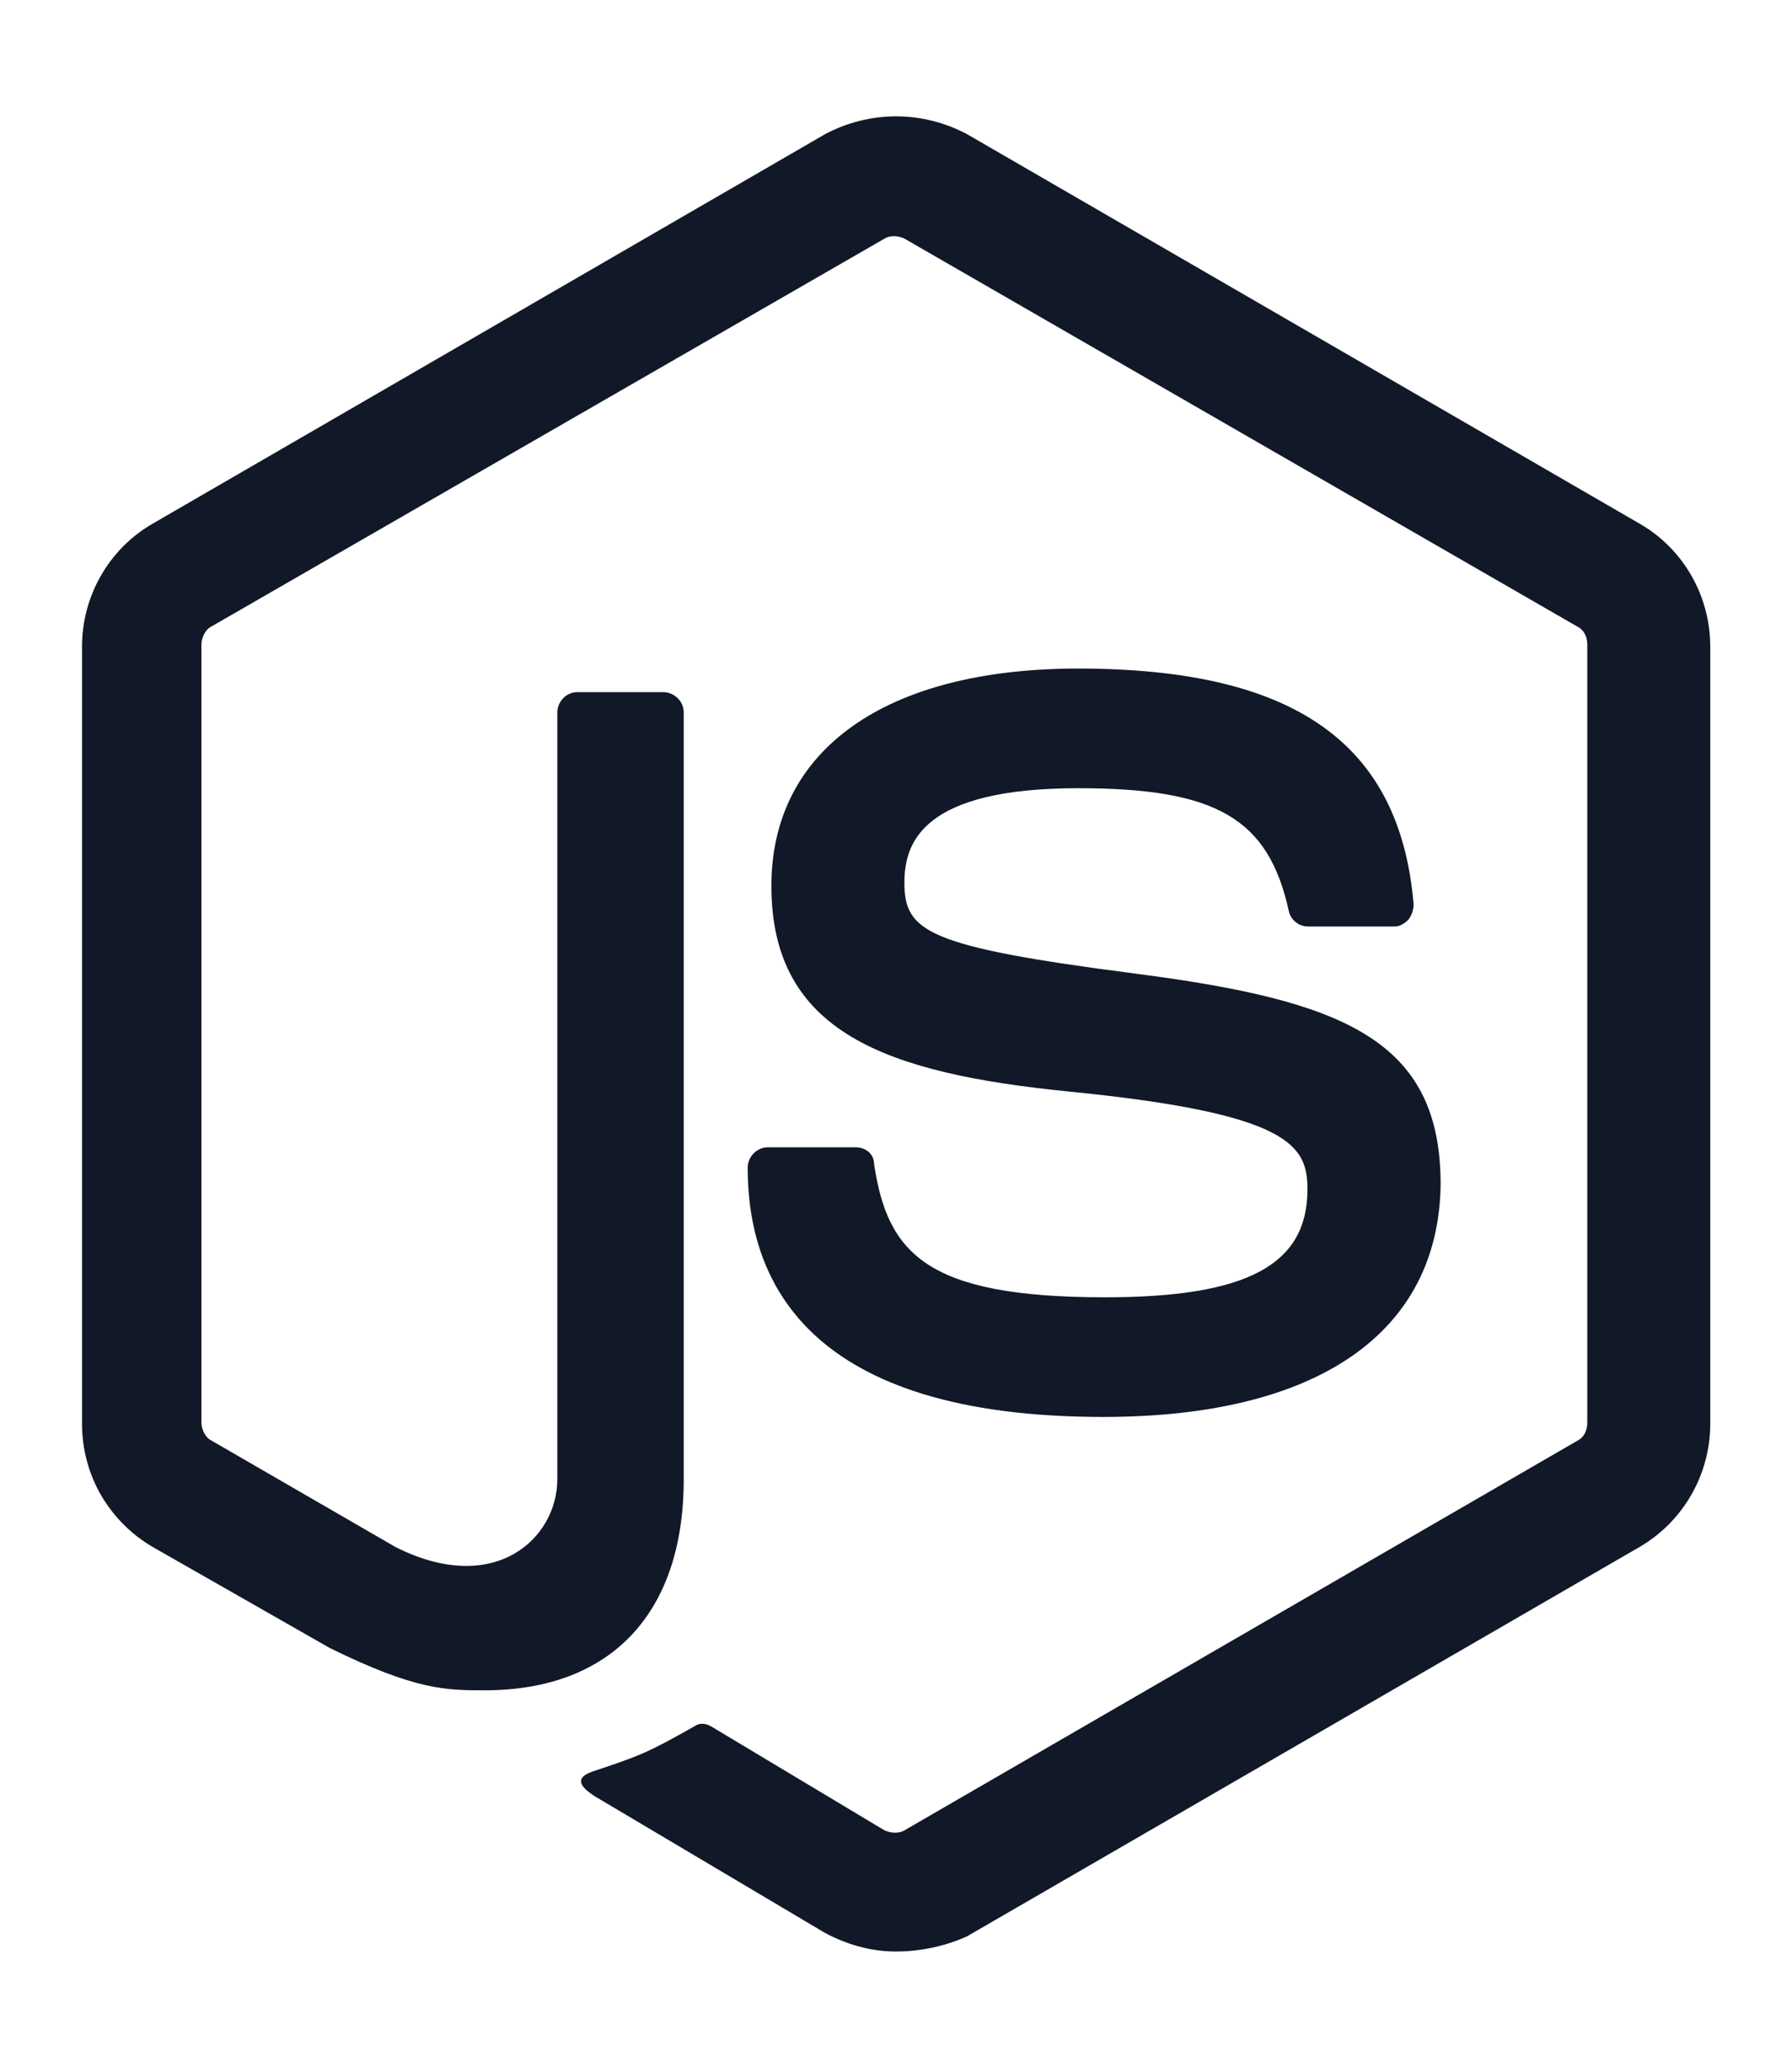 <svg width="13" height="15" viewBox="0 0 13 15" fill="none" xmlns="http://www.w3.org/2000/svg">
<path d="M6.5 14.157C6.317 14.157 6.145 14.107 5.985 14.022L4.359 13.057C4.116 12.921 4.238 12.872 4.311 12.847C4.642 12.737 4.703 12.713 5.045 12.519C5.083 12.494 5.131 12.505 5.169 12.53L6.415 13.277C6.465 13.301 6.526 13.301 6.563 13.277L11.442 10.452C11.491 10.428 11.515 10.379 11.515 10.317V4.679C11.515 4.618 11.491 4.569 11.442 4.545L6.563 1.732C6.514 1.707 6.453 1.707 6.415 1.732L1.535 4.544C1.486 4.568 1.461 4.63 1.461 4.678V10.316C1.461 10.365 1.486 10.427 1.535 10.451L2.868 11.222C3.589 11.587 4.043 11.159 4.043 10.732V5.168C4.043 5.095 4.103 5.021 4.189 5.021H4.813C4.885 5.021 4.96 5.082 4.96 5.168V10.733C4.96 11.699 4.435 12.262 3.517 12.262C3.236 12.262 3.016 12.262 2.392 11.955L1.109 11.223C0.952 11.132 0.823 11.001 0.732 10.845C0.642 10.688 0.595 10.51 0.595 10.329V4.691C0.595 4.324 0.79 3.981 1.109 3.798L5.986 0.973C6.144 0.889 6.321 0.844 6.501 0.844C6.68 0.844 6.857 0.889 7.015 0.973L11.893 3.798C12.213 3.981 12.407 4.324 12.407 4.691V10.329C12.407 10.695 12.212 11.038 11.893 11.223L7.015 14.047C6.855 14.12 6.671 14.157 6.5 14.157ZM8.004 10.279C5.864 10.279 5.424 9.301 5.424 8.47C5.424 8.397 5.485 8.323 5.571 8.323H6.207C6.28 8.323 6.341 8.371 6.341 8.445C6.439 9.093 6.719 9.411 8.017 9.411C9.043 9.411 9.485 9.178 9.485 8.628C9.485 8.31 9.361 8.078 7.76 7.919C6.427 7.786 5.596 7.491 5.596 6.427C5.596 5.437 6.427 4.85 7.822 4.85C9.387 4.85 10.157 5.389 10.255 6.562C10.254 6.602 10.241 6.64 10.217 6.672C10.193 6.696 10.157 6.721 10.12 6.721H9.485C9.453 6.72 9.423 6.709 9.399 6.689C9.374 6.669 9.357 6.642 9.35 6.611C9.203 5.937 8.824 5.718 7.822 5.718C6.696 5.718 6.561 6.109 6.561 6.403C6.561 6.757 6.719 6.867 8.237 7.063C9.741 7.258 10.451 7.539 10.451 8.592C10.437 9.669 9.558 10.279 8.004 10.279Z" fill="#111827"/>
</svg>
